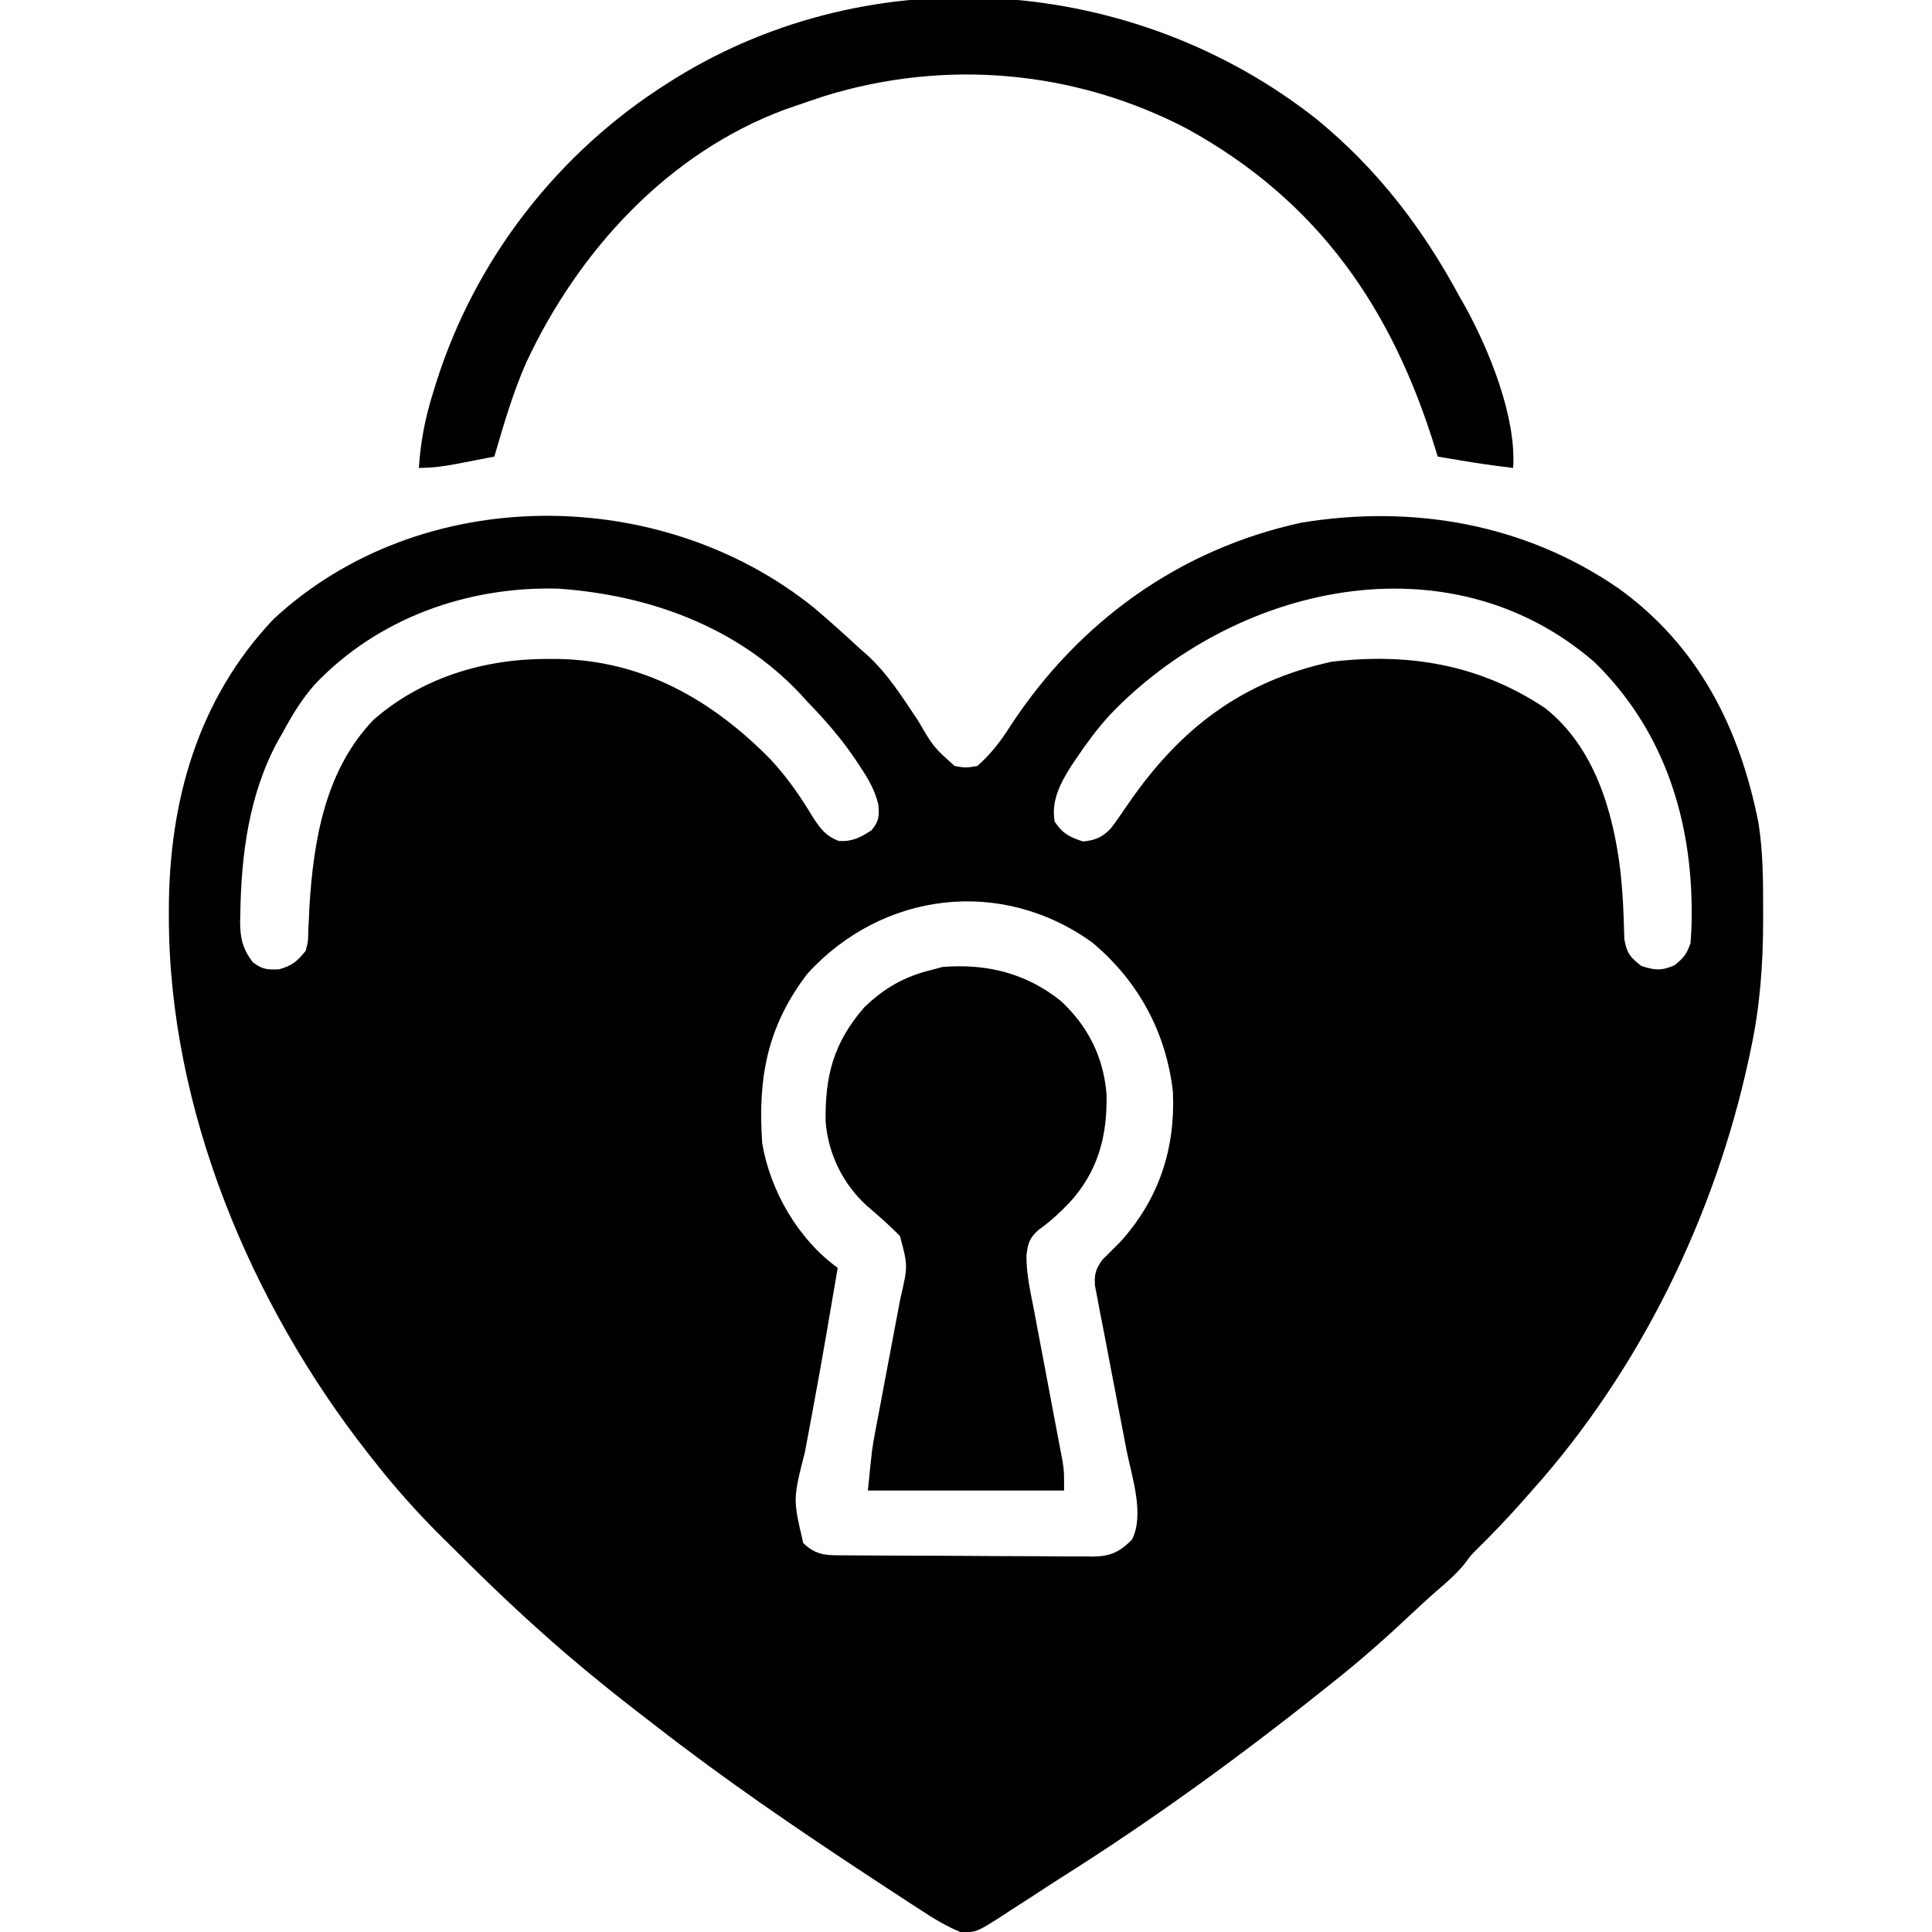 <svg width="80" height="80" viewBox="0 0 80 80" fill="none" xmlns="http://www.w3.org/2000/svg">
<g clip-path="url(#clip0_257_766)">
<path d="M33.716 25.174C34.366 25.727 34.999 26.295 35.625 26.875C35.718 26.956 35.811 27.037 35.906 27.12C36.767 27.907 37.379 28.89 38.024 29.854C38.649 30.928 38.649 30.928 39.531 31.719C39.98 31.797 39.98 31.797 40.469 31.719C41.035 31.22 41.443 30.684 41.846 30.049C44.67 25.738 48.843 22.736 53.892 21.642C58.508 20.883 63.16 21.694 67.031 24.371C70.329 26.747 72.039 30.151 72.812 34.062C73.012 35.294 73.007 36.539 73.008 37.783C73.008 37.89 73.008 37.998 73.008 38.108C73.005 39.92 72.881 41.663 72.5 43.438C72.474 43.561 72.448 43.685 72.421 43.813C71.011 50.359 67.909 56.722 63.438 61.719C63.312 61.861 63.186 62.004 63.057 62.151C62.448 62.837 61.823 63.497 61.168 64.139C60.914 64.39 60.914 64.39 60.635 64.766C60.276 65.2 59.885 65.54 59.457 65.904C59.057 66.255 58.669 66.616 58.281 66.98C57.272 67.928 56.243 68.829 55.156 69.688C54.917 69.878 54.917 69.878 54.673 70.073C51.233 72.811 47.668 75.398 43.948 77.743C43.541 78.002 43.137 78.267 42.734 78.531C42.438 78.721 42.142 78.912 41.846 79.102C41.638 79.239 41.638 79.239 41.426 79.379C40.459 79.992 40.459 79.992 39.828 80.026C39.201 79.774 38.659 79.443 38.096 79.072C37.969 78.991 37.843 78.909 37.713 78.825C37.276 78.542 36.841 78.256 36.406 77.969C36.239 77.859 36.071 77.748 35.898 77.635C32.926 75.678 29.998 73.677 27.187 71.492C26.891 71.263 26.595 71.034 26.299 70.806C25.373 70.089 24.465 69.354 23.574 68.594C23.494 68.525 23.414 68.457 23.331 68.386C21.819 67.082 20.37 65.712 18.959 64.3C18.72 64.062 18.48 63.825 18.24 63.588C17.246 62.599 16.334 61.574 15.469 60.469C15.397 60.378 15.325 60.287 15.251 60.194C10.384 53.995 6.999 45.925 6.992 37.988C6.992 37.88 6.992 37.773 6.992 37.662C6.999 33.196 8.183 28.951 11.328 25.635C17.407 19.993 27.35 20.031 33.716 25.174ZM13.022 28.355C12.495 28.955 12.096 29.612 11.719 30.312C11.647 30.437 11.576 30.562 11.502 30.69C10.315 32.876 9.988 35.377 9.951 37.832C9.948 37.943 9.946 38.054 9.943 38.169C9.944 38.86 10.049 39.292 10.469 39.844C10.866 40.145 11.06 40.158 11.562 40.137C12.111 39.977 12.298 39.814 12.656 39.375C12.76 38.981 12.76 38.981 12.764 38.547C12.777 38.305 12.777 38.305 12.79 38.058C12.798 37.887 12.805 37.715 12.812 37.539C12.986 34.777 13.465 31.887 15.47 29.802C17.479 28.053 20.048 27.28 22.676 27.285C22.888 27.285 22.888 27.285 23.105 27.286C26.619 27.349 29.468 28.969 31.899 31.436C32.592 32.182 33.142 32.974 33.665 33.846C33.973 34.322 34.202 34.622 34.736 34.824C35.31 34.851 35.615 34.684 36.094 34.375C36.397 33.993 36.411 33.812 36.373 33.326C36.228 32.722 35.965 32.267 35.625 31.758C35.562 31.662 35.5 31.567 35.435 31.469C34.846 30.592 34.173 29.819 33.438 29.062C33.291 28.902 33.291 28.902 33.143 28.738C30.524 25.944 26.867 24.637 23.125 24.375C19.363 24.268 15.62 25.603 13.022 28.355ZM45.952 29.608C45.444 30.166 45.002 30.761 44.58 31.387C44.516 31.481 44.452 31.576 44.386 31.674C43.925 32.392 43.513 33.15 43.672 34.023C43.999 34.515 44.285 34.661 44.844 34.844C45.361 34.79 45.648 34.675 46.005 34.291C46.255 33.962 46.488 33.624 46.719 33.281C48.868 30.16 51.425 28.209 55.142 27.401C58.345 27.02 61.299 27.522 63.998 29.334C66.027 30.954 66.803 33.602 67.098 36.077C67.156 36.614 67.196 37.149 67.219 37.689C67.226 37.848 67.226 37.848 67.233 38.01C67.245 38.303 67.253 38.596 67.26 38.889C67.359 39.466 67.509 39.649 67.969 40C68.53 40.179 68.792 40.206 69.336 39.971C69.722 39.66 69.831 39.523 70 39.062C70.035 38.632 70.052 38.223 70.049 37.793C70.048 37.67 70.047 37.546 70.047 37.419C69.976 33.617 68.77 30.084 66.006 27.402C59.951 22.17 51.07 24.244 45.952 29.608ZM33.438 40.312C31.761 42.498 31.372 44.66 31.562 47.344C31.898 49.321 33.05 51.314 34.688 52.5C34.577 53.148 34.466 53.796 34.355 54.443C34.321 54.644 34.287 54.844 34.252 55.051C34.057 56.181 33.856 57.309 33.646 58.436C33.624 58.552 33.603 58.667 33.581 58.786C33.409 59.708 33.409 59.708 33.325 60.148C32.834 62.075 32.834 62.075 33.262 63.897C33.827 64.445 34.297 64.4 35.048 64.403C35.166 64.404 35.283 64.405 35.405 64.406C35.795 64.409 36.185 64.411 36.575 64.412C36.775 64.413 36.775 64.413 36.979 64.414C37.684 64.417 38.389 64.42 39.094 64.421C39.822 64.423 40.55 64.428 41.279 64.434C41.839 64.439 42.398 64.44 42.958 64.44C43.227 64.441 43.495 64.443 43.764 64.446C44.139 64.45 44.515 64.45 44.891 64.448C45.002 64.45 45.112 64.452 45.227 64.454C45.974 64.447 46.35 64.278 46.875 63.75C47.405 62.69 46.858 61.126 46.644 60.037C46.605 59.83 46.566 59.623 46.526 59.416C46.361 58.542 46.193 57.669 46.023 56.796C45.919 56.26 45.817 55.724 45.716 55.187C45.659 54.885 45.599 54.583 45.539 54.281C45.505 54.097 45.47 53.913 45.435 53.724C45.404 53.563 45.372 53.401 45.34 53.235C45.309 52.766 45.367 52.574 45.625 52.188C45.885 51.927 46.146 51.667 46.406 51.406C47.986 49.649 48.671 47.577 48.569 45.212C48.286 42.744 47.139 40.626 45.23 39.028C41.46 36.312 36.544 36.917 33.438 40.312Z" fill="black"/>
<path d="M54.55 4.96C57.066 7.03 58.938 9.486 60.469 12.344C60.539 12.465 60.608 12.587 60.681 12.712C61.675 14.527 62.792 17.268 62.656 19.375C61.907 19.289 61.166 19.182 60.422 19.056C60.255 19.028 60.088 19 59.915 18.971C59.789 18.95 59.662 18.928 59.531 18.906C59.502 18.808 59.472 18.71 59.441 18.609C57.65 12.772 54.588 8.323 49.155 5.332C44.503 2.901 39.148 2.432 34.15 3.975C33.755 4.103 33.362 4.238 32.969 4.375C32.828 4.423 32.687 4.471 32.542 4.52C27.662 6.319 23.948 10.39 21.792 15.009C21.235 16.266 20.856 17.59 20.469 18.906C20.065 18.985 19.662 19.063 19.258 19.141C19.144 19.163 19.03 19.185 18.912 19.208C18.376 19.311 17.892 19.375 17.344 19.375C17.416 18.291 17.604 17.305 17.93 16.27C17.993 16.065 17.993 16.065 18.058 15.856C19.671 10.732 23.108 6.307 27.656 3.438C27.749 3.379 27.842 3.32 27.937 3.26C36.179 -1.852 46.992 -1.029 54.55 4.96Z" fill="black"/>
<path d="M43.935 41.453C45.059 42.505 45.694 43.769 45.818 45.304C45.859 47.031 45.47 48.511 44.276 49.808C43.865 50.23 43.473 50.6 42.988 50.938C42.617 51.287 42.56 51.493 42.503 51.99C42.496 52.773 42.678 53.538 42.827 54.303C42.861 54.49 42.896 54.678 42.932 54.871C43.044 55.468 43.157 56.064 43.271 56.66C43.385 57.258 43.497 57.855 43.609 58.453C43.678 58.824 43.749 59.196 43.82 59.567C43.868 59.819 43.868 59.819 43.916 60.077C43.945 60.225 43.973 60.373 44.002 60.525C44.062 60.938 44.062 60.938 44.062 61.719C41.381 61.719 38.7 61.719 35.937 61.719C36.113 59.962 36.113 59.962 36.24 59.291C36.269 59.141 36.297 58.991 36.326 58.836C36.356 58.679 36.386 58.523 36.417 58.362C36.48 58.022 36.544 57.683 36.607 57.343C36.707 56.814 36.807 56.285 36.908 55.756C37.005 55.241 37.102 54.726 37.198 54.211C37.228 54.054 37.258 53.896 37.29 53.733C37.597 52.42 37.597 52.42 37.266 51.182C36.838 50.743 36.384 50.35 35.92 49.95C34.915 49.057 34.282 47.769 34.187 46.425C34.16 44.53 34.524 43.171 35.781 41.719C36.62 40.905 37.461 40.43 38.594 40.156C38.811 40.098 38.811 40.098 39.033 40.039C40.865 39.895 42.493 40.297 43.935 41.453Z" fill="black"/>
</g>
<defs>
<clipPath id="clip0_257_766">
<rect width="80" height="80" fill="white"/>
</clipPath>
</defs>
</svg>

